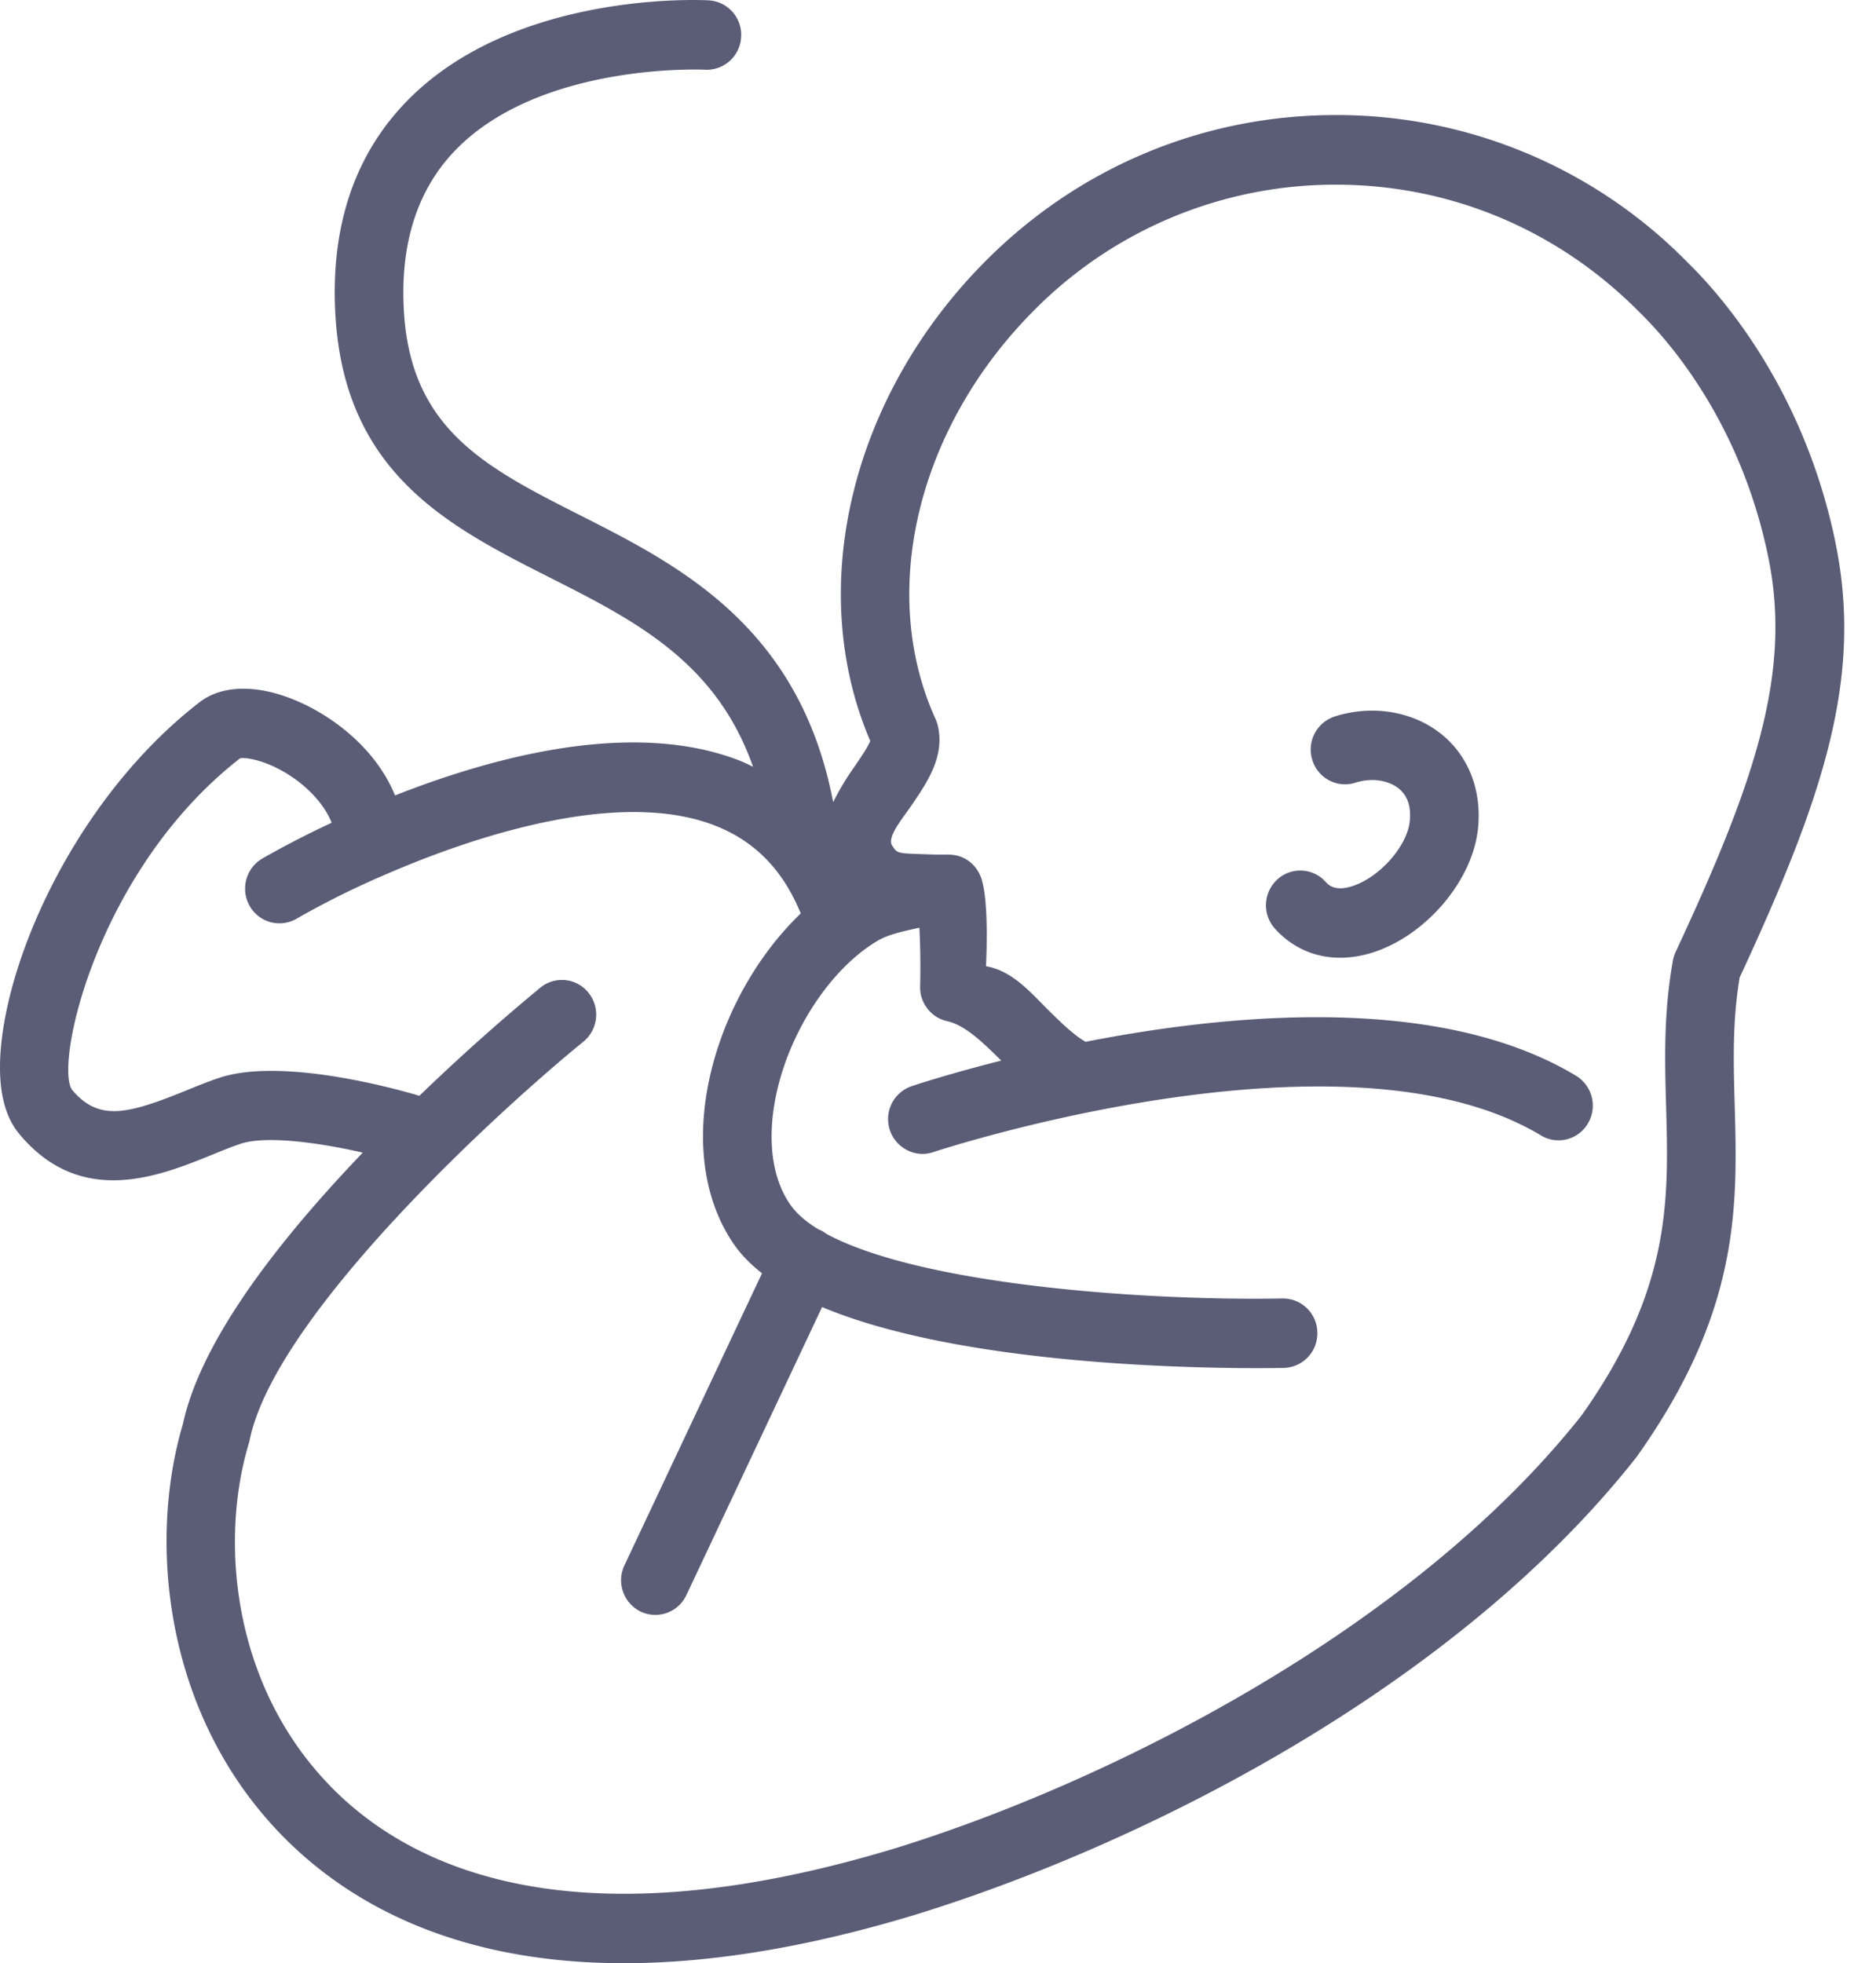 <svg width="43" height="45" fill="none" xmlns="http://www.w3.org/2000/svg"><path d="M42.07 12.432c-.723-3.512-2.616-5.663-3.387-6.415a11.26 11.26 0 00-8.063-3.38c-3.046 0-5.91 1.2-8.063 3.38-3.065 3.102-4.102 7.487-2.61 10.967-.054.138-.227.392-.347.569a6.098 6.098 0 00-.503.834c-.768-4.025-3.532-5.428-5.787-6.57-2.186-1.107-3.913-1.98-4.055-4.732-.08-1.54.328-2.775 1.21-3.67 1.956-1.981 5.637-1.82 5.696-1.817a.79.79 0 00.827-.752.792.792 0 00-.742-.838c-.181-.01-4.424-.212-6.887 2.276-1.215 1.227-1.779 2.87-1.674 4.883.19 3.678 2.595 4.896 4.92 6.073 1.95.986 3.81 1.93 4.655 4.335-.099-.047-.195-.096-.298-.137-2.426-.95-5.6-.115-7.908.795-.386-.952-1.22-1.661-2.011-2.056-.973-.486-1.89-.521-2.46-.088C1.935 18.133.291 21.554.034 23.877c-.104.95.03 1.658.401 2.107.668.808 1.424 1.07 2.163 1.07.824 0 1.624-.326 2.255-.582.235-.096.457-.186.66-.254.586-.197 1.809-.025 2.802.202-2.382 2.49-3.77 4.583-4.123 6.224-.81 2.725-.415 6.692 2.29 9.445C7.932 43.566 10.358 45 14.301 45c1.863 0 4.067-.32 6.668-1.108 5.275-1.624 12.385-5.227 16.523-10.47l.024-.031c2.376-3.34 2.31-5.744 2.245-8.07-.028-.986-.053-1.919.114-2.916 1.952-4.2 2.826-6.907 2.194-9.974zm-3.663 9.388a.823.823 0 00-.062.198c-.216 1.2-.186 2.291-.156 3.348.06 2.15.116 4.183-1.938 7.078-3.92 4.955-10.926 8.442-15.737 9.923-7.35 2.227-11.082.468-12.918-1.401-2.257-2.297-2.576-5.619-1.89-7.89a.854.854 0 00.017-.07c.593-2.872 5.722-7.563 7.648-9.128a.802.802 0 00.121-1.119.78.78 0 00-1.105-.122 48.65 48.65 0 00-2.774 2.48H9.61c-.313-.095-3.107-.912-4.597-.407-.247.083-.501.186-.748.287-1.352.55-2.008.712-2.62-.025-.392-.627.6-5.052 3.857-7.59.157-.03.703.064 1.295.5.206.152.617.502.805.977a21.46 21.46 0 00-1.59.82.802.802 0 00-.289 1.087.782.782 0 001.075.292 19.76 19.76 0 012.032-1.01c2.245-.975 5.45-1.951 7.562-1.123.911.357 1.556 1.018 1.962 2.013-1.011.969-1.797 2.371-2.103 3.833-.303 1.445-.1 2.775.568 3.745.168.244.387.466.647.67l-3.153 6.693a.8.8 0 00.371 1.061.786.786 0 001.048-.376l3.111-6.604c3.039 1.274 8.096 1.4 9.96 1.4.291 0 .505-.003.62-.005a.791.791 0 00.772-.81.79.79 0 00-.8-.782c-3.19.057-8.294-.314-10.455-1.482a.753.753 0 00-.137-.085c-.012-.006-.025-.008-.036-.013-.289-.175-.513-.367-.658-.578-.417-.605-.53-1.494-.32-2.503.304-1.45 1.229-2.865 2.284-3.512.237-.152.525-.221 1-.325.022.399.028.906.017 1.342-.01.38.247.716.615.798.42.095.814.482 1.23.891l.015.015c-1.17.295-1.947.55-2.057.587a.798.798 0 00.247 1.552.79.79 0 00.247-.04c.094-.031 9.42-3.103 13.933-.384a.78.78 0 001.078-.277.801.801 0 00-.274-1.091c-3.1-1.867-7.864-1.44-11.241-.778-.278-.161-.558-.435-.851-.724-.39-.385-.821-.905-1.432-1.009.025-.52.04-1.47-.084-1.933l-.006-.023-.015-.057c-.003-.01-.009-.02-.013-.029a.855.855 0 00-.12-.216.765.765 0 00-.495-.29.764.764 0 00-.097-.009l-.036-.003a8.034 8.034 0 01-.425-.003c-.755-.026-.734-.01-.86-.204-.125-.195.242-.622.444-.919.363-.532.774-1.135.599-1.841a.801.801 0 00-.049-.14c-1.317-2.902-.423-6.652 2.226-9.333a9.707 9.707 0 016.95-2.914c2.626 0 5.094 1.035 6.96 2.924.677.66 2.316 2.526 2.95 5.604.546 2.645-.287 5.127-2.122 9.06z" fill="#5B5D77"/><path d="M33.067 16.851c-.652-.543-1.6-.707-2.474-.428a.798.798 0 00-.513.998c.13.42.573.652.986.52.366-.118.759-.062 1.001.139.2.166.282.42.245.753-.063.567-.685 1.27-1.306 1.476-.411.135-.56-.027-.623-.098a.78.78 0 00-1.112-.046.803.803 0 00-.045 1.125c.397.437.918.663 1.493.663.25 0 .511-.043.776-.13 1.204-.4 2.249-1.634 2.38-2.812.096-.865-.198-1.652-.808-2.16z" fill="#5B5D77"/></svg>